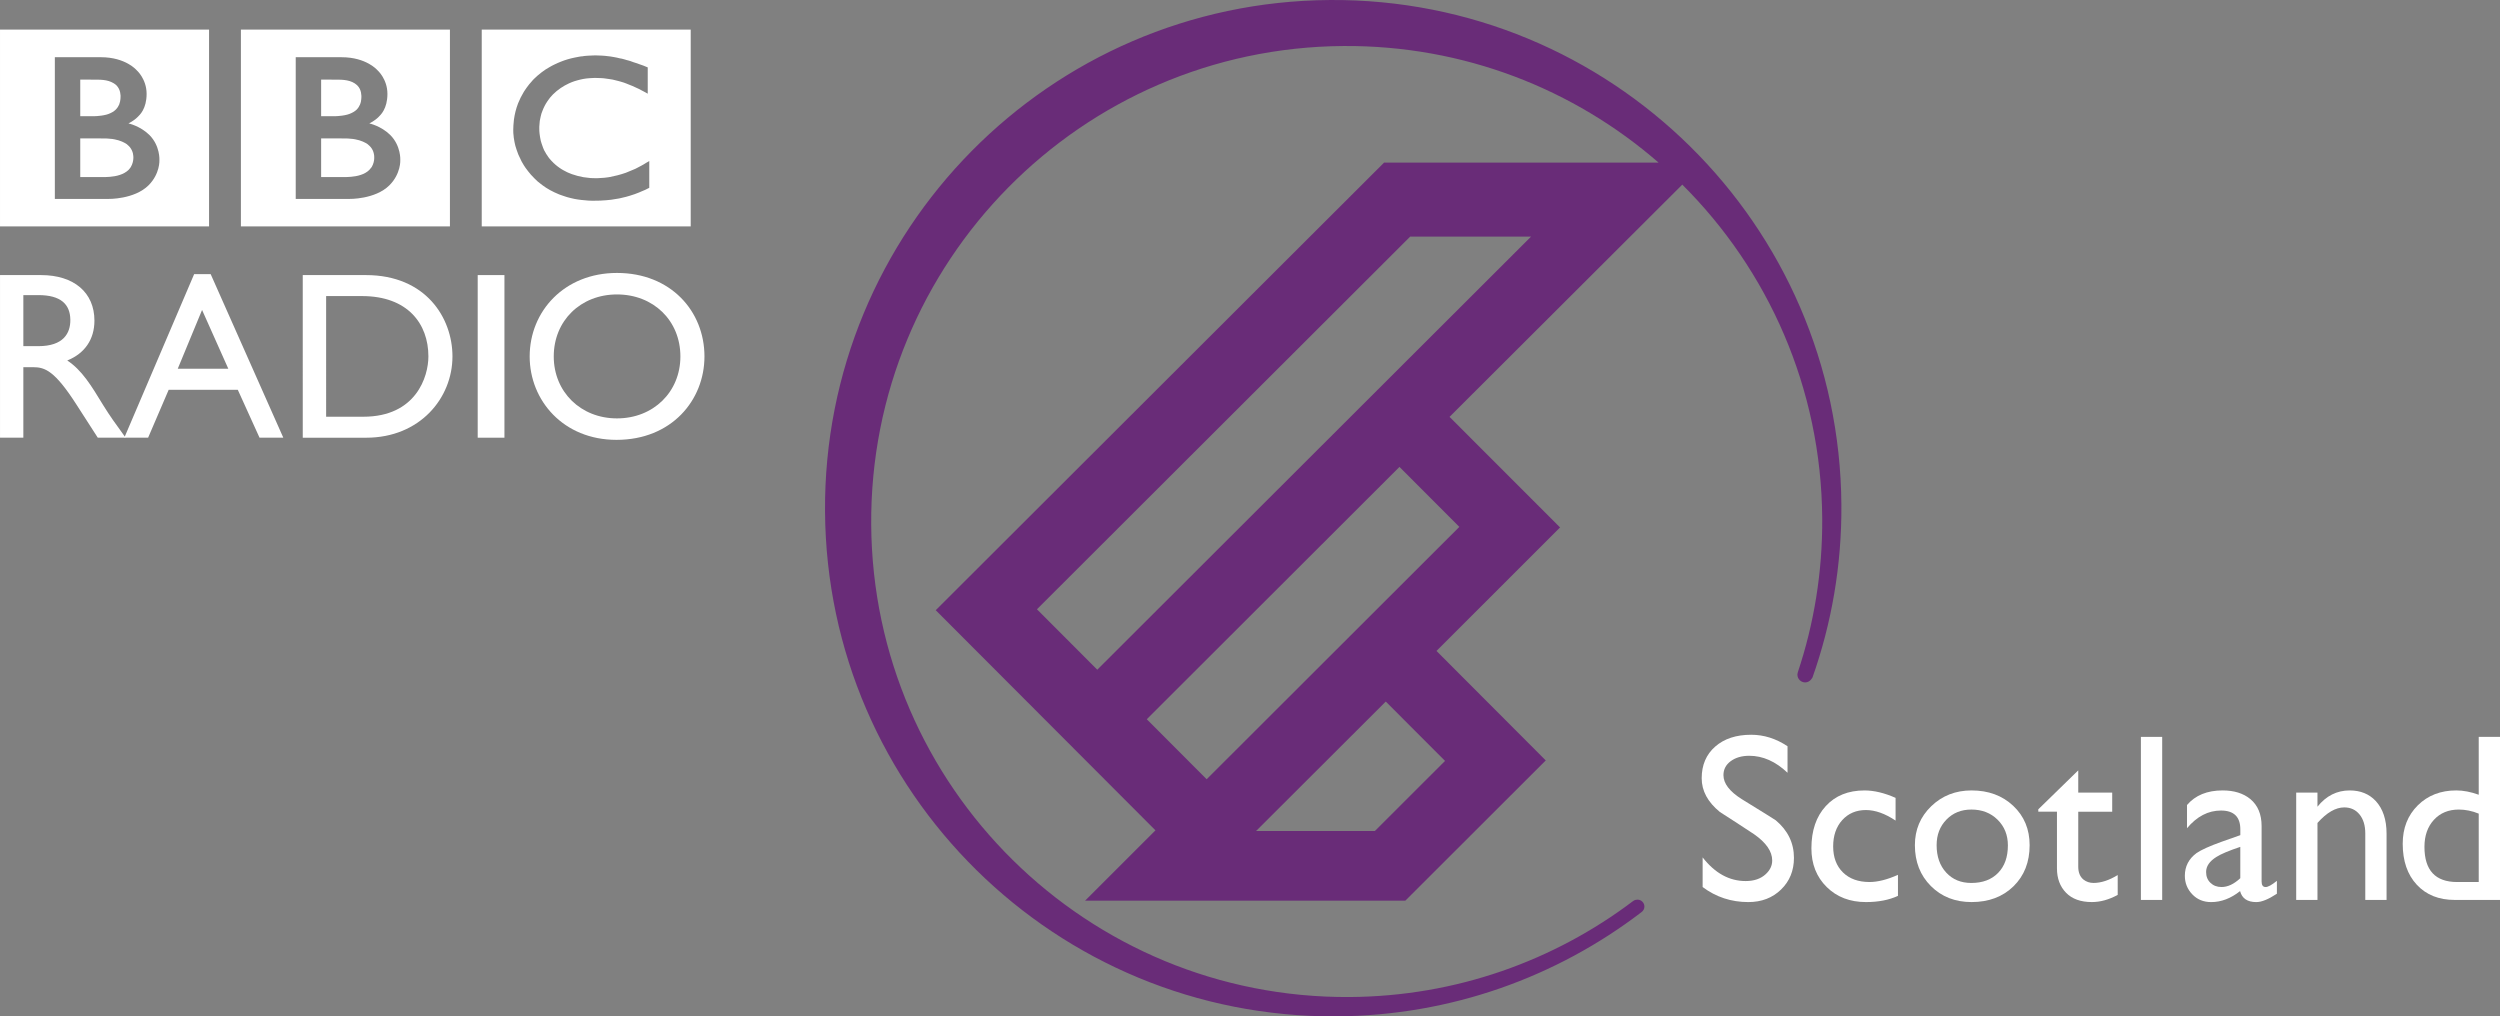 <?xml version="1.0" encoding="UTF-8"?>
<svg width="600" height="243.93" version="1.1" viewBox="0 0 158.75 64.54" xmlns="http://www.w3.org/2000/svg">
 <rect x="0" y="0" width="158.75" height="64.54" fill="#808080" stroke="none"/>
 <g transform="translate(20.009 17.061)">
  <g fill="#fff">
   <path d="m10.581-15.18h13.27v12.494h-13.27zm8.361 1.738c-0.056-0.01-0.117-0.016-0.178-0.031l-0.072-9e-3c-0.1-0.013-0.2-0.024-0.307-0.035-0.072-9e-3 -0.141-0.011-0.211-0.014-0.128-0.01-0.247-0.013-0.367-0.013-0.055 0-0.089 0.004-0.142 0.004-0.105 0-0.2 0.01-0.293 0.013-0.056 0.002-0.111 0.008-0.166 0.011-0.078 0.008-0.153 0.013-0.229 0.03l-0.068 0.005-0.073 9e-3 -0.084 0.015c-0.039 0.006-0.078 0.012-0.114 0.022-0.053 0.008-0.105 0.017-0.157 0.03-0.313 0.064-0.608 0.152-0.87 0.259-0.141 0.055-0.278 0.114-0.402 0.176-0.107 0.049-0.206 0.104-0.305 0.161-0.097 0.052-0.182 0.109-0.274 0.164-0.049 0.038-0.099 0.071-0.15 0.107-0.039 0.03-0.078 0.057-0.119 0.087-0.083 0.063-0.167 0.133-0.244 0.199-0.07 0.065-0.136 0.129-0.205 0.191-0.054 0.055-0.113 0.109-0.161 0.175-0.056 0.057-0.108 0.117-0.16 0.183-0.056 0.065-0.105 0.133-0.156 0.207-0.043 0.052-0.076 0.107-0.113 0.164-0.029 0.039-0.05 0.073-0.071 0.109-0.141 0.229-0.26 0.471-0.363 0.728-0.125 0.324-0.214 0.672-0.263 1.036-0.013 0.119-0.024 0.236-0.032 0.359-0.006 0.093-0.01 0.185-0.01 0.278 0 0.073 0 0.144 0.004 0.212 0.006 0.072 0.014 0.14 0.022 0.216l0.003 0.051c0.013 0.085 0.025 0.167 0.041 0.249 0.008 0.035 0.013 0.063 0.019 0.098 0.014 0.065 0.031 0.131 0.046 0.199 0.024 0.085 0.049 0.169 0.08 0.254 0.03 0.1 0.07 0.201 0.109 0.299 0.064 0.148 0.135 0.295 0.207 0.437 0.045 0.079 0.093 0.158 0.138 0.236 0.039 0.057 0.081 0.118 0.116 0.175 0.052 0.074 0.107 0.144 0.161 0.213 0.055 0.076 0.115 0.138 0.172 0.21 0.069 0.079 0.139 0.153 0.21 0.22l0.035 0.036c0.058 0.055 0.12 0.115 0.188 0.18 0.052 0.039 0.1 0.082 0.158 0.125 0.048 0.039 0.101 0.079 0.158 0.121 0.069 0.048 0.137 0.092 0.211 0.147 0.083 0.043 0.166 0.098 0.25 0.15 0.178 0.095 0.372 0.193 0.587 0.278 0.076 0.032 0.159 0.059 0.248 0.087 0.081 0.032 0.169 0.06 0.255 0.084 0.155 0.041 0.317 0.085 0.485 0.117 0.134 0.024 0.279 0.049 0.424 0.063 0.146 0.019 0.293 0.033 0.447 0.041 0.079 0.005 0.156 0.005 0.232 0.008h0.112c0.275 0 0.535-0.008 0.774-0.03l0.049-0.005c0.096-0.005 0.185-0.016 0.273-0.027 0.141-0.019 0.266-0.039 0.39-0.063 0.079-0.008 0.155-0.027 0.228-0.044 0.118-0.024 0.221-0.052 0.33-0.079 0.073-0.019 0.147-0.04 0.221-0.063 0.085-0.022 0.163-0.049 0.245-0.08l0.076-0.024c0.039-0.013 0.09-0.032 0.149-0.057 0.081-0.03 0.176-0.065 0.282-0.116 0.071-0.025 0.141-0.061 0.215-0.09 0.06-0.033 0.131-0.065 0.201-0.099 0.027-0.011 0.059-0.032 0.086-0.041v-1.706c-0.021 0.013-0.041 0.028-0.059 0.041l-0.117 0.064c-0.116 0.078-0.227 0.14-0.342 0.202-0.122 0.065-0.246 0.131-0.365 0.191-0.21 0.092-0.415 0.177-0.605 0.251-0.375 0.131-0.714 0.212-1.014 0.268-0.038 0.005-0.071 0.013-0.107 0.019-0.083 0.01-0.163 0.021-0.241 0.03-0.117 0.013-0.225 0.019-0.322 0.021-0.072 0.004-0.124 0.009-0.184 0.009-0.119 0-0.248-0.005-0.373-0.011-0.149-0.013-0.296-0.03-0.452-0.055-0.246-0.044-0.493-0.107-0.731-0.192-0.041-0.013-0.073-0.028-0.109-0.044-0.024-0.007-0.046-0.015-0.073-0.029-0.037-0.017-0.076-0.03-0.116-0.049-0.086-0.041-0.166-0.085-0.25-0.131-0.036-0.025-0.073-0.047-0.117-0.068-0.04-0.027-0.081-0.053-0.123-0.082-0.046-0.03-0.096-0.071-0.144-0.106-0.047-0.036-0.092-0.08-0.136-0.113l-0.053-0.051-0.03-0.024-0.016-0.013-0.018-0.023c-0.079-0.073-0.149-0.152-0.216-0.228-0.034-0.04-0.064-0.088-0.102-0.131-0.029-0.044-0.056-0.082-0.081-0.126-0.031-0.04-0.06-0.079-0.077-0.122-0.036-0.057-0.068-0.115-0.102-0.177-0.02-0.051-0.043-0.101-0.065-0.153-0.036-0.084-0.066-0.173-0.09-0.253-0.023-0.06-0.041-0.132-0.059-0.194-0.039-0.175-0.064-0.335-0.079-0.474-9e-3 -0.057-9e-3 -0.107-0.013-0.15-0.002-0.069-0.002-0.126-0.002-0.173v-0.106c0.002-0.099 0.015-0.225 0.03-0.363 0.016-0.087 0.031-0.178 0.057-0.276 0.015-0.065 0.033-0.125 0.049-0.193 0.021-0.06 0.04-0.12 0.071-0.187 0.013-0.039 0.03-0.082 0.05-0.124 0.026-0.057 0.051-0.115 0.082-0.172 0.023-0.046 0.05-0.09 0.073-0.133 0.059-0.095 0.119-0.193 0.193-0.287 0.024-0.04 0.05-0.07 0.079-0.106 0.035-0.041 0.073-0.09 0.115-0.128 0.019-0.022 0.04-0.043 0.062-0.069 0.313-0.313 0.663-0.542 1.024-0.708 0.056-0.024 0.116-0.052 0.17-0.073 0.063-0.025 0.116-0.044 0.177-0.065 0.057-0.019 0.123-0.033 0.188-0.055 0.057-0.02 0.124-0.033 0.18-0.047 0.061-0.013 0.124-0.027 0.183-0.039 0.063-0.011 0.125-0.019 0.193-0.03 0.066-0.008 0.131-0.013 0.198-0.019 0.124-0.011 0.244-0.019 0.361-0.019 0.047 0 0.083 0 0.12 0.005 0.093 0 0.175 0.003 0.259 0.008 0.057 0.005 0.116 0.005 0.174 0.011 0.105 0.011 0.212 0.024 0.309 0.043 0.086 9e-3 0.173 0.025 0.253 0.039 0.12 0.025 0.232 0.052 0.335 0.082 0.062 0.016 0.12 0.03 0.178 0.048 0.079 0.025 0.152 0.047 0.207 0.063 0.092 0.036 0.147 0.055 0.147 0.055 0.081 0.03 0.165 0.065 0.245 0.099 0.112 0.04 0.213 0.084 0.311 0.133 0.082 0.039 0.159 0.073 0.235 0.107 0.06 0.035 0.117 0.063 0.171 0.09 0.092 0.049 0.172 0.095 0.238 0.125l0.168 0.095v-1.67s-0.103-0.047-0.28-0.115c-0.081-0.028-0.175-0.061-0.284-0.099-0.06-0.025-0.121-0.047-0.191-0.067-0.052-0.017-0.104-0.039-0.161-0.052-0.065-0.026-0.124-0.047-0.197-0.072-0.049-9e-3 -0.098-0.027-0.154-0.044l-0.047-0.01c-0.047-0.014-0.096-0.026-0.145-0.044-0.062-0.011-0.128-0.03-0.184-0.05-0.041-0.004-0.085-0.015-0.125-0.021-0.065-0.016-0.132-0.035-0.2-0.048-0.068-0.012-0.136-0.025-0.21-0.039"/>
   <path d="m0.383-8.272v2.454h1.592s0.031-0.003 0.077-0.003c0.061-0.004 0.136-0.008 0.231-0.014 0.167-0.017 0.398-0.044 0.621-0.122 0.2-0.065 0.391-0.167 0.54-0.316 0.056-0.058 0.106-0.118 0.147-0.177 0.12-0.2 0.153-0.398 0.161-0.512 0.002-0.047 0.002-0.077 0.002-0.077s8.955e-4 -0.021 0-0.057c0-0.049-0.004-0.141-0.032-0.24-0.027-0.117-0.084-0.251-0.185-0.376-0.02-0.019-0.043-0.044-0.064-0.068-0.042-0.044-0.089-0.084-0.141-0.128-0.09-0.057-0.19-0.117-0.297-0.161-0.141-0.063-0.304-0.109-0.484-0.144-0.086-0.016-0.184-0.033-0.281-0.036-0.058-0.011-0.116-0.011-0.181-0.016-0.055-0.005-0.115-0.005-0.172-0.005z"/>
   <path d="m0.383-12.005v2.323h0.889c0.057 0 0.113 0 0.171-0.008 0.161-0.011 0.381-0.035 0.597-0.092 0.047-0.013 0.09-0.028 0.13-0.041 0.173-0.065 0.335-0.15 0.47-0.278 0.099-0.102 0.167-0.213 0.21-0.319 0.057-0.137 0.077-0.262 0.082-0.355 0.008-0.084 0.008-0.128 0.008-0.128s0-0.041-0.003-0.1c-0.005-0.101-0.025-0.268-0.105-0.424-0.04-0.078-0.093-0.152-0.165-0.223-0.09-0.082-0.192-0.152-0.304-0.201-0.218-0.099-0.47-0.133-0.675-0.145-0.093-0.008-0.177-0.008-0.246-0.008z"/>
   <path d="m-4.712-15.18h13.273v12.494h-13.273zm3.481 1.752v8.999h3.389s1.652 0.041 2.562-0.867c0.741-0.744 0.689-1.603 0.689-1.603s0.053-0.894-0.634-1.587c-0.588-0.581-1.333-0.738-1.333-0.738s0.338-0.155 0.597-0.419c0.12-0.123 0.553-0.51 0.553-1.456 0-0.957-0.638-1.508-0.638-1.508s-0.697-0.82-2.266-0.82z"/>
   <path d="m-14.913-8.272v2.454h1.595s0.03-0.003 0.081-0.003c0.052-0.004 0.131-0.008 0.225-0.014 0.171-0.017 0.397-0.044 0.62-0.122 0.199-0.065 0.393-0.167 0.546-0.316 0.056-0.058 0.1-0.118 0.141-0.177 0.12-0.2 0.152-0.398 0.161-0.512 0.004-0.047 0.004-0.077 0.004-0.077v-0.057c-0.004-0.049-9e-3 -0.141-0.032-0.24-0.031-0.117-0.087-0.251-0.186-0.376-0.018-0.019-0.04-0.044-0.062-0.068-0.047-0.044-0.093-0.084-0.141-0.128-0.09-0.057-0.191-0.117-0.297-0.161-0.144-0.063-0.304-0.109-0.483-0.144-0.085-0.016-0.18-0.033-0.28-0.036-0.057-0.011-0.12-0.011-0.18-0.016-0.055-0.005-0.116-0.005-0.169-0.005z"/>
   <path d="m-14.913-12.005v2.323h0.891c0.051 0 0.12 0 0.174-0.008 0.157-0.011 0.38-0.035 0.598-0.092 0.044-0.013 0.081-0.028 0.128-0.041 0.17-0.065 0.336-0.15 0.463-0.278 0.103-0.102 0.169-0.213 0.217-0.319 0.051-0.137 0.075-0.262 0.081-0.355 0.007-0.084 0.007-0.128 0.007-0.128v-0.1c-0.007-0.101-0.027-0.268-0.107-0.424-0.039-0.078-0.095-0.152-0.161-0.223-0.091-0.082-0.197-0.152-0.314-0.201-0.214-0.099-0.46-0.133-0.674-0.145-0.087-0.008-0.169-0.008-0.237-0.008z"/>
   <path d="m-20.009-15.18h13.275v12.494h-13.275zm3.482 1.752v8.999h3.389s1.652 0.041 2.564-0.867c0.741-0.744 0.687-1.603 0.687-1.603s0.054-0.894-0.632-1.587c-0.589-0.581-1.334-0.739-1.334-0.739s0.338-0.155 0.597-0.419c0.122-0.123 0.556-0.51 0.556-1.456 0-0.957-0.638-1.508-0.638-1.508s-0.692-0.82-2.263-0.82z"/>
   <path d="m-18.527 1.678h0.955c1.435 0 2.015 0.591 2.029 1.559 0.013 0.864-0.441 1.683-2.029 1.683h-0.955zm-1.481-1.271v10.326h1.481v-4.478h0.622c0.759 0 1.376 0.237 2.742 2.361l1.363 2.117h1.768c-0.708-0.981-0.967-1.332-1.409-2.041-0.785-1.29-1.363-2.243-2.298-2.863 1.103-0.441 1.726-1.333 1.726-2.53 0-1.788-1.304-2.892-3.392-2.892z"/>
   <path d="m-7.178 2.621 1.667 3.734h-3.211zm0.547-2.274h-1.05l-4.435 10.386h1.512l1.306-3.042h4.389l1.38 3.042h1.51z"/>
   <path d="m0.7 1.74h2.281c2.898 0 4.213 1.758 4.213 3.833 0 1.271-0.772 3.828-4.132 3.828h-2.362zm-1.484 8.994h4.026c3.408 0 5.48-2.514 5.48-5.161 0-2.439-1.682-5.166-5.495-5.166h-4.012z"/>
   <path d="m10.325 10.733h1.698v-10.326h-1.698z"/>
   <path d="m15.154 5.573c0-2.274 1.713-3.937 4.015-3.937 2.316 0 4.027 1.663 4.027 3.937 0 2.252-1.711 3.934-4.027 3.934-2.302 0-4.015-1.682-4.015-3.934m-1.529 0c0 2.797 2.137 5.297 5.513 5.297 3.497 0 5.586-2.516 5.586-5.297 0-2.878-2.148-5.302-5.555-5.302-3.346 0-5.544 2.438-5.544 5.302"/>
  </g>
  <path d="m49.668 25.466-3.83-3.838 23.702-23.666 7.672 0.002zm22.991-9.07-16.045 16.025-3.802-3.811 16.045-16.022zm-0.908 14.861-4.455 4.451h-7.544l8.236-8.22zm-7.317-48.317c-17.822 0.118-32.174 14.663-32.054 32.484 0.119 17.822 14.663 32.173 32.484 32.054 7.286-0.049 13.988-2.51 19.363-6.619 0.11-0.081 0.185-0.206 0.184-0.354-8.95e-4 -0.244-0.201-0.441-0.444-0.439-0.176 0.002-0.279 0.093-0.279 0.093-5.006 3.783-11.225 6.046-17.981 6.091-16.675 0.112-30.284-13.318-30.395-29.994-0.111-16.676 13.318-30.285 29.993-30.395 7.649-0.051 14.652 2.748 20.003 7.401h-17.426l-28.472 28.425 13.952 13.979-4.469 4.466 20.338-0.002 8.915-8.904-6.937-6.952 7.845-7.843-7.017-7.021 14.779-14.748c5.441 5.42 8.83 12.905 8.886 21.192 0.022 3.416-0.524 6.704-1.55 9.774l0.002 8.96e-4c-0.016 0.049-0.027 0.1-0.027 0.155 0.003 0.27 0.224 0.49 0.496 0.488 0.325-0.002 0.467-0.329 0.467-0.329 1.207-3.424 1.855-7.111 1.829-10.95-0.119-17.822-14.663-32.174-32.484-32.054" fill="#692c78"/>
  <g fill="#fff">
   <path d="m93.499 30.324v1.685c-0.759-0.72-1.57-1.078-2.429-1.078-0.475 0-0.868 0.114-1.177 0.341-0.309 0.227-0.463 0.525-0.463 0.888 0 0.526 0.384 1.032 1.153 1.518 1.397 0.861 2.12 1.311 2.171 1.351 0.769 0.648 1.153 1.443 1.153 2.385 0 0.81-0.273 1.48-0.819 2.011-0.546 0.531-1.24 0.796-2.08 0.796-1.083 0-2.05-0.318-2.9-0.955v-1.883c0.78 1.002 1.691 1.503 2.733 1.503 0.536 0 0.962-0.146 1.276-0.44 0.273-0.253 0.409-0.541 0.409-0.865 0-0.577-0.384-1.134-1.153-1.67-0.719-0.475-1.443-0.947-2.171-1.412-0.77-0.628-1.154-1.341-1.154-2.141 0-0.84 0.287-1.51 0.858-2.011 0.571-0.501 1.333-0.751 2.284-0.751 0.81 0 1.579 0.243 2.308 0.729"/>
   <path d="m100.36 33.603v1.443c-0.668-0.446-1.296-0.669-1.882-0.669-0.618 0-1.118 0.213-1.504 0.638-0.384 0.424-0.577 0.981-0.577 1.669 0 0.698 0.208 1.25 0.623 1.656 0.414 0.405 0.976 0.607 1.685 0.607 0.526 0 1.128-0.152 1.806-0.456v1.336c-0.567 0.263-1.246 0.394-2.034 0.394-1.012 0-1.843-0.318-2.49-0.955-0.647-0.638-0.972-1.458-0.972-2.46 0-1.123 0.304-2.017 0.911-2.679 0.607-0.663 1.427-0.995 2.46-0.995 0.608 0 1.265 0.157 1.974 0.471"/>
   <path d="m105.17 34.346c-0.638 0-1.165 0.212-1.58 0.638-0.415 0.426-0.623 0.967-0.623 1.625 0 0.718 0.203 1.298 0.608 1.738 0.405 0.441 0.936 0.66 1.595 0.66 0.718 0 1.285-0.212 1.7-0.638 0.415-0.424 0.622-1.006 0.622-1.745 0-0.658-0.218-1.203-0.654-1.633-0.435-0.43-0.991-0.646-1.669-0.646m0.015-1.214c1.073 0 1.955 0.327 2.649 0.979 0.693 0.653 1.04 1.486 1.04 2.498 0 1.073-0.341 1.942-1.025 2.611-0.683 0.668-1.571 1.001-2.663 1.001-1.043 0-1.904-0.338-2.582-1.016-0.678-0.678-1.016-1.544-1.016-2.596 0-0.982 0.346-1.806 1.039-2.475 0.693-0.668 1.546-1.002 2.559-1.002"/>
   <path d="m111.96 31.857v1.412h2.156v1.214h-2.156v3.491c0 0.365 0.111 0.638 0.334 0.82 0.182 0.142 0.395 0.212 0.638 0.212 0.475 0 0.987-0.167 1.533-0.501v1.26c-0.557 0.304-1.103 0.455-1.64 0.455-0.709 0-1.255-0.196-1.64-0.591-0.385-0.395-0.577-0.911-0.577-1.549v-3.598h-1.185v-0.151z"/>
   <path d="m117.29 40.085h-1.352v-10.354h1.352z"/>
   <path d="m122.25 38.704v-1.989c-0.724 0.243-1.229 0.455-1.514 0.638-0.438 0.273-0.657 0.592-0.657 0.956 0 0.283 0.091 0.513 0.276 0.69 0.184 0.177 0.417 0.266 0.703 0.266 0.397 0 0.794-0.187 1.193-0.561m2.323 0.167v0.82c-0.536 0.355-0.972 0.531-1.306 0.531-0.567 0-0.91-0.233-1.032-0.698-0.587 0.466-1.199 0.698-1.837 0.698-0.485 0-0.887-0.165-1.199-0.494-0.314-0.328-0.471-0.721-0.471-1.176 0-0.597 0.248-1.077 0.744-1.443 0.293-0.201 0.819-0.441 1.579-0.714l1.2-0.424v-0.365c0-0.799-0.41-1.198-1.23-1.198-0.81 0-1.529 0.374-2.156 1.123v-1.474c0.527-0.617 1.28-0.926 2.262-0.926 0.729 0 1.315 0.184 1.761 0.549 0.475 0.398 0.714 0.967 0.714 1.709v3.526c0 0.234 0.086 0.351 0.258 0.351 0.151 0 0.39-0.132 0.714-0.395"/>
   <path d="m127.15 33.269v0.896c0.55-0.689 1.233-1.033 2.048-1.033 0.683 0 1.234 0.224 1.651 0.669 0.459 0.495 0.689 1.189 0.689 2.079v4.206h-1.351v-4.221c0-0.506-0.122-0.908-0.364-1.206-0.243-0.299-0.567-0.449-0.972-0.449-0.547 0-1.114 0.33-1.7 0.987v4.889h-1.351v-6.817z"/>
   <path d="m137.39 38.947v-4.342c-0.424-0.173-0.845-0.259-1.261-0.259-0.657 0-1.187 0.218-1.586 0.654-0.399 0.435-0.599 1.007-0.599 1.716 0 1.487 0.692 2.232 2.079 2.232zm1.351-9.216v10.354h-2.87c-1.012 0-1.816-0.321-2.413-0.964-0.597-0.643-0.895-1.511-0.895-2.604 0-0.992 0.319-1.804 0.956-2.437 0.638-0.632 1.452-0.949 2.444-0.949 0.446 0 0.921 0.091 1.427 0.274v-3.675z"/>
  </g>
 </g>
</svg>
